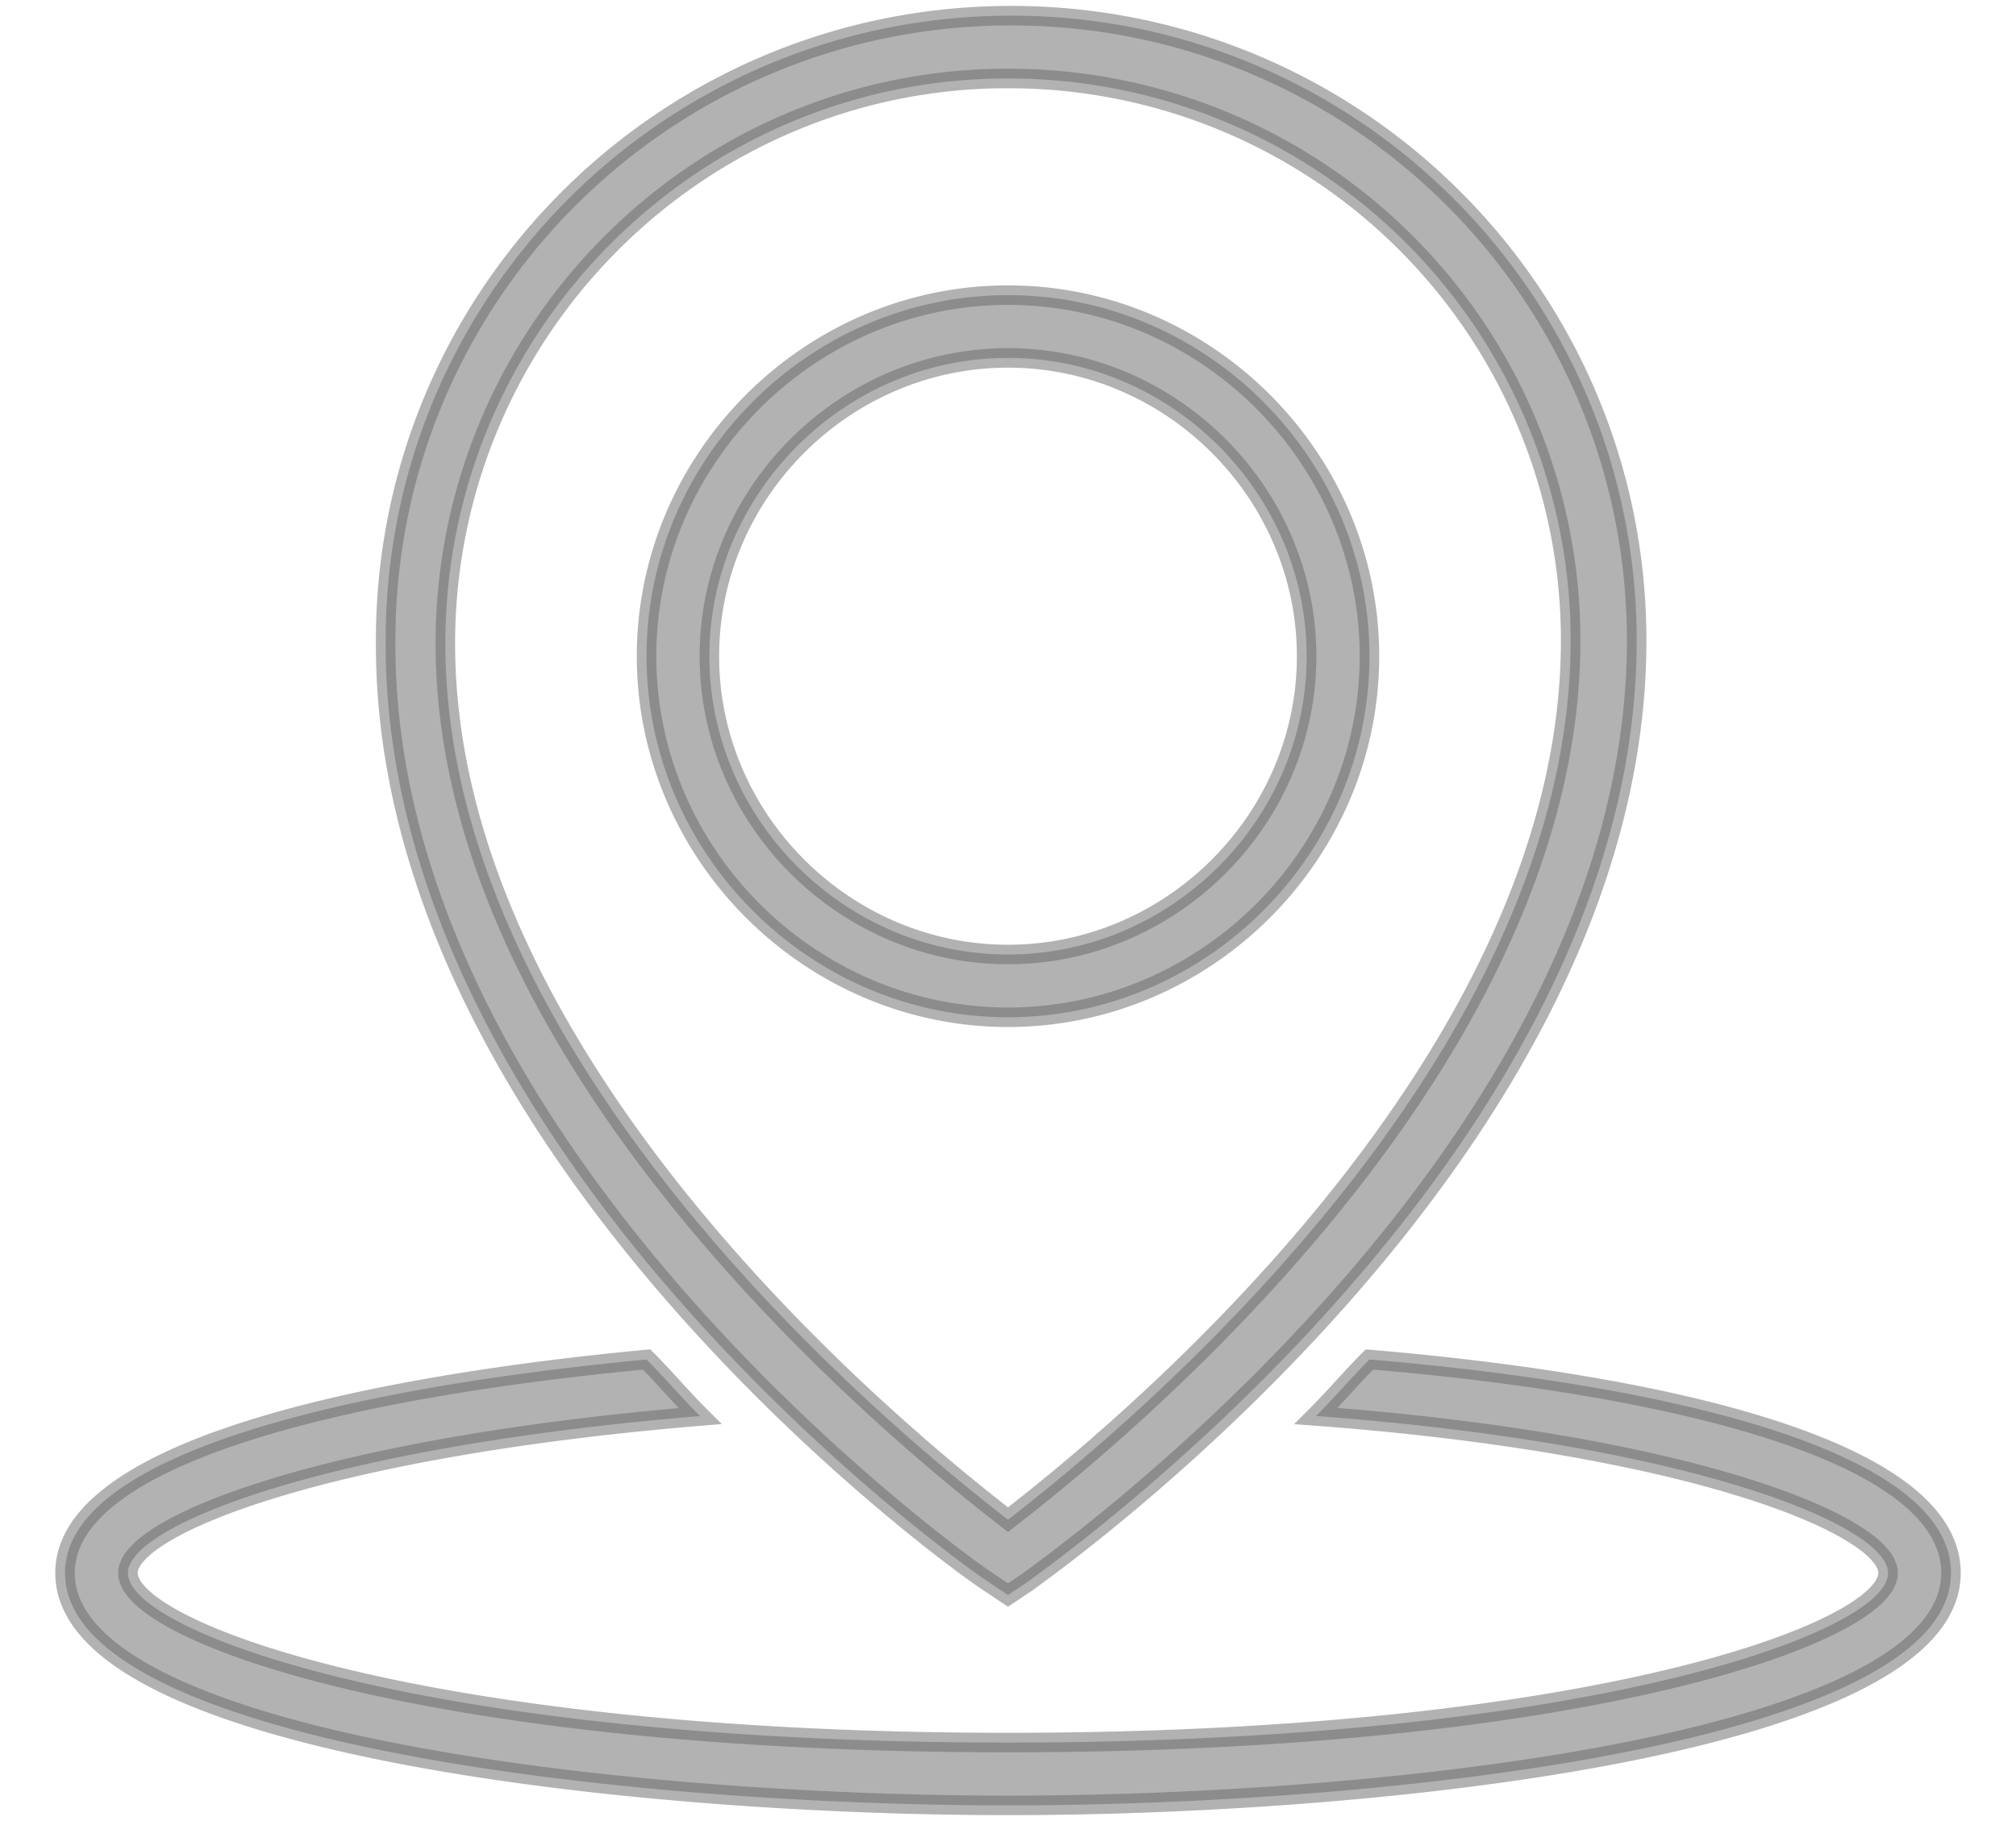 <svg xmlns="http://www.w3.org/2000/svg" width="31" height="28" viewBox="0 0 31 28">
    <path fill="#666" fill-rule="nonzero" stroke="#666" stroke-width=".3" d="M15.21 24.331l.29.193.29-.193c.387-.29 9.377-6.614 9.377-14.483 0-5.31-4.302-9.607-9.619-9.607-5.316 0-9.618 4.297-9.618 9.607-.048 7.87 8.893 14.242 9.28 14.483zm.29-23.124a8.638 8.638 0 0 1 8.652 8.641c0 6.614-7.154 12.359-8.652 13.518-1.498-1.16-8.652-6.904-8.652-13.47 0-4.779 3.867-8.69 8.652-8.69zm5.558 8.883c0-3.042-2.513-5.552-5.558-5.552s-5.558 2.51-5.558 5.552c0 3.041 2.513 5.551 5.558 5.551s5.558-2.51 5.558-5.551zm-10.15 0c0-2.51 2.079-4.587 4.592-4.587 2.513 0 4.592 2.076 4.592 4.587 0 2.51-2.079 4.586-4.592 4.586-2.513 0-4.592-2.076-4.592-4.586zM30 24.186c0 2.607-8.652 3.573-14.5 3.573-5.848 0-14.5-.966-14.5-3.573 0-1.834 4.35-2.848 8.942-3.283.29.29.531.58.821.87-5.8.482-8.796 1.69-8.796 2.413 0 .917 4.64 2.607 13.533 2.607s13.533-1.69 13.533-2.607c0-.724-2.996-1.98-8.796-2.414.29-.29.531-.579.821-.869 4.592.387 8.942 1.4 8.942 3.283z" opacity=".5"/>
</svg>
